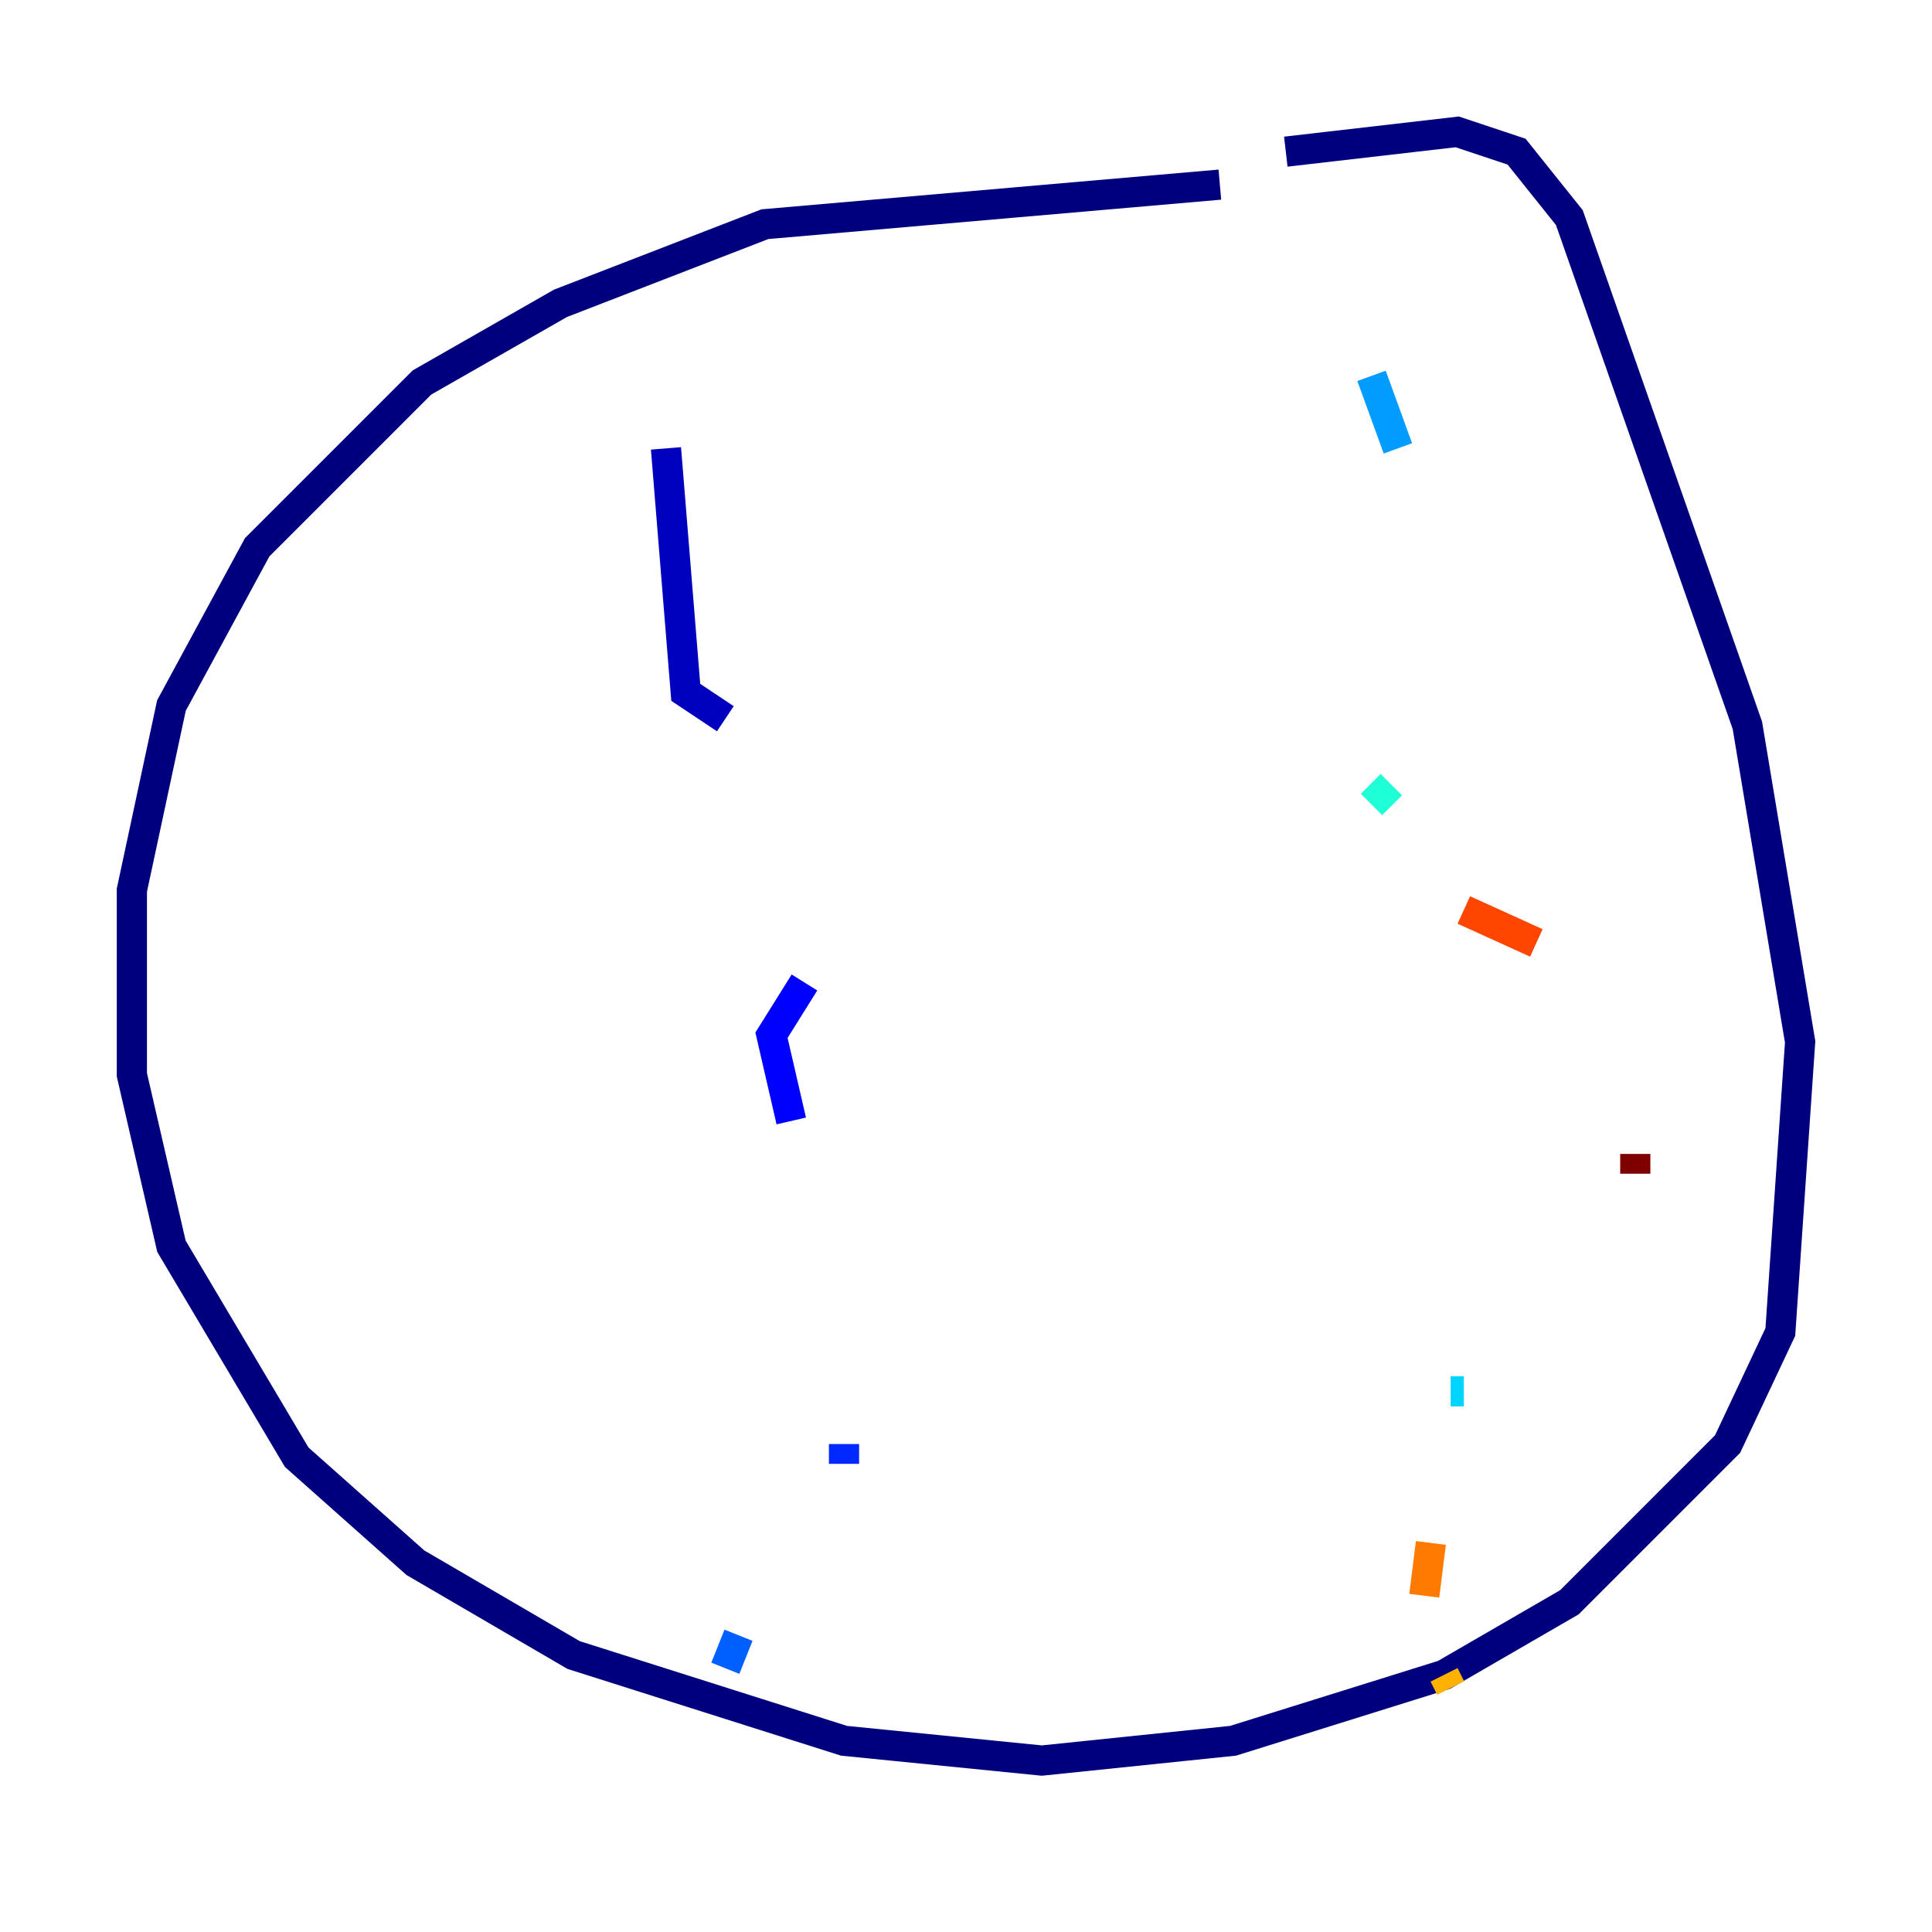 <?xml version="1.0" encoding="utf-8" ?>
<svg baseProfile="tiny" height="128" version="1.2" viewBox="0,0,128,128" width="128" xmlns="http://www.w3.org/2000/svg" xmlns:ev="http://www.w3.org/2001/xml-events" xmlns:xlink="http://www.w3.org/1999/xlink"><defs /><polyline fill="none" points="80.819,12.232 50.676,14.853 37.133,20.096 27.959,25.338 17.038,36.259 11.358,46.744 8.737,58.976 8.737,71.208 11.358,82.567 19.659,96.546 27.522,103.536 38.007,109.652 55.918,115.331 69.024,116.642 81.693,115.331 95.672,110.963 103.973,106.157 114.457,95.672 117.952,88.246 119.263,69.024 115.768,48.055 103.973,14.416 100.478,10.048 96.546,8.737 85.188,10.048" stroke="#00007f" stroke-width="2" /><polyline fill="none" points="44.123,29.706 45.433,45.87 48.055,47.618" stroke="#0000bf" stroke-width="2" /><polyline fill="none" points="53.297,65.092 51.113,68.587 52.423,74.266" stroke="#0000fe" stroke-width="2" /><polyline fill="none" points="55.918,95.672 55.918,96.983" stroke="#0028ff" stroke-width="2" /><polyline fill="none" points="48.928,108.341 48.055,110.526" stroke="#0060ff" stroke-width="2" /><polyline fill="none" points="90.867,24.901 92.614,29.706" stroke="#009cff" stroke-width="2" /><polyline fill="none" points="96.983,92.177 96.109,92.177" stroke="#00d4ff" stroke-width="2" /><polyline fill="none" points="90.867,53.297 92.177,51.986" stroke="#1fffd7" stroke-width="2" /><polyline fill="none" points="96.983,42.812 96.983,42.812" stroke="#4cffaa" stroke-width="2" /><polyline fill="none" points="92.614,102.662 92.614,102.662" stroke="#7cff79" stroke-width="2" /><polyline fill="none" points="93.488,80.382 93.488,80.382" stroke="#aaff4c" stroke-width="2" /><polyline fill="none" points="90.867,62.471 90.867,62.471" stroke="#d7ff1f" stroke-width="2" /><polyline fill="none" points="89.12,100.478 89.12,100.478" stroke="#ffe500" stroke-width="2" /><polyline fill="none" points="96.109,111.836 95.672,110.963" stroke="#ffb100" stroke-width="2" /><polyline fill="none" points="94.362,105.72 94.799,102.225" stroke="#ff7a00" stroke-width="2" /><polyline fill="none" points="101.788,62.471 96.983,60.287" stroke="#ff4600" stroke-width="2" /><polyline fill="none" points="87.372,74.266 87.372,74.266" stroke="#fe1200" stroke-width="2" /><polyline fill="none" points="101.352,79.945 101.352,79.945" stroke="#bf0000" stroke-width="2" /><polyline fill="none" points="108.341,77.761 108.341,76.451" stroke="#7f0000" stroke-width="2" /></svg>